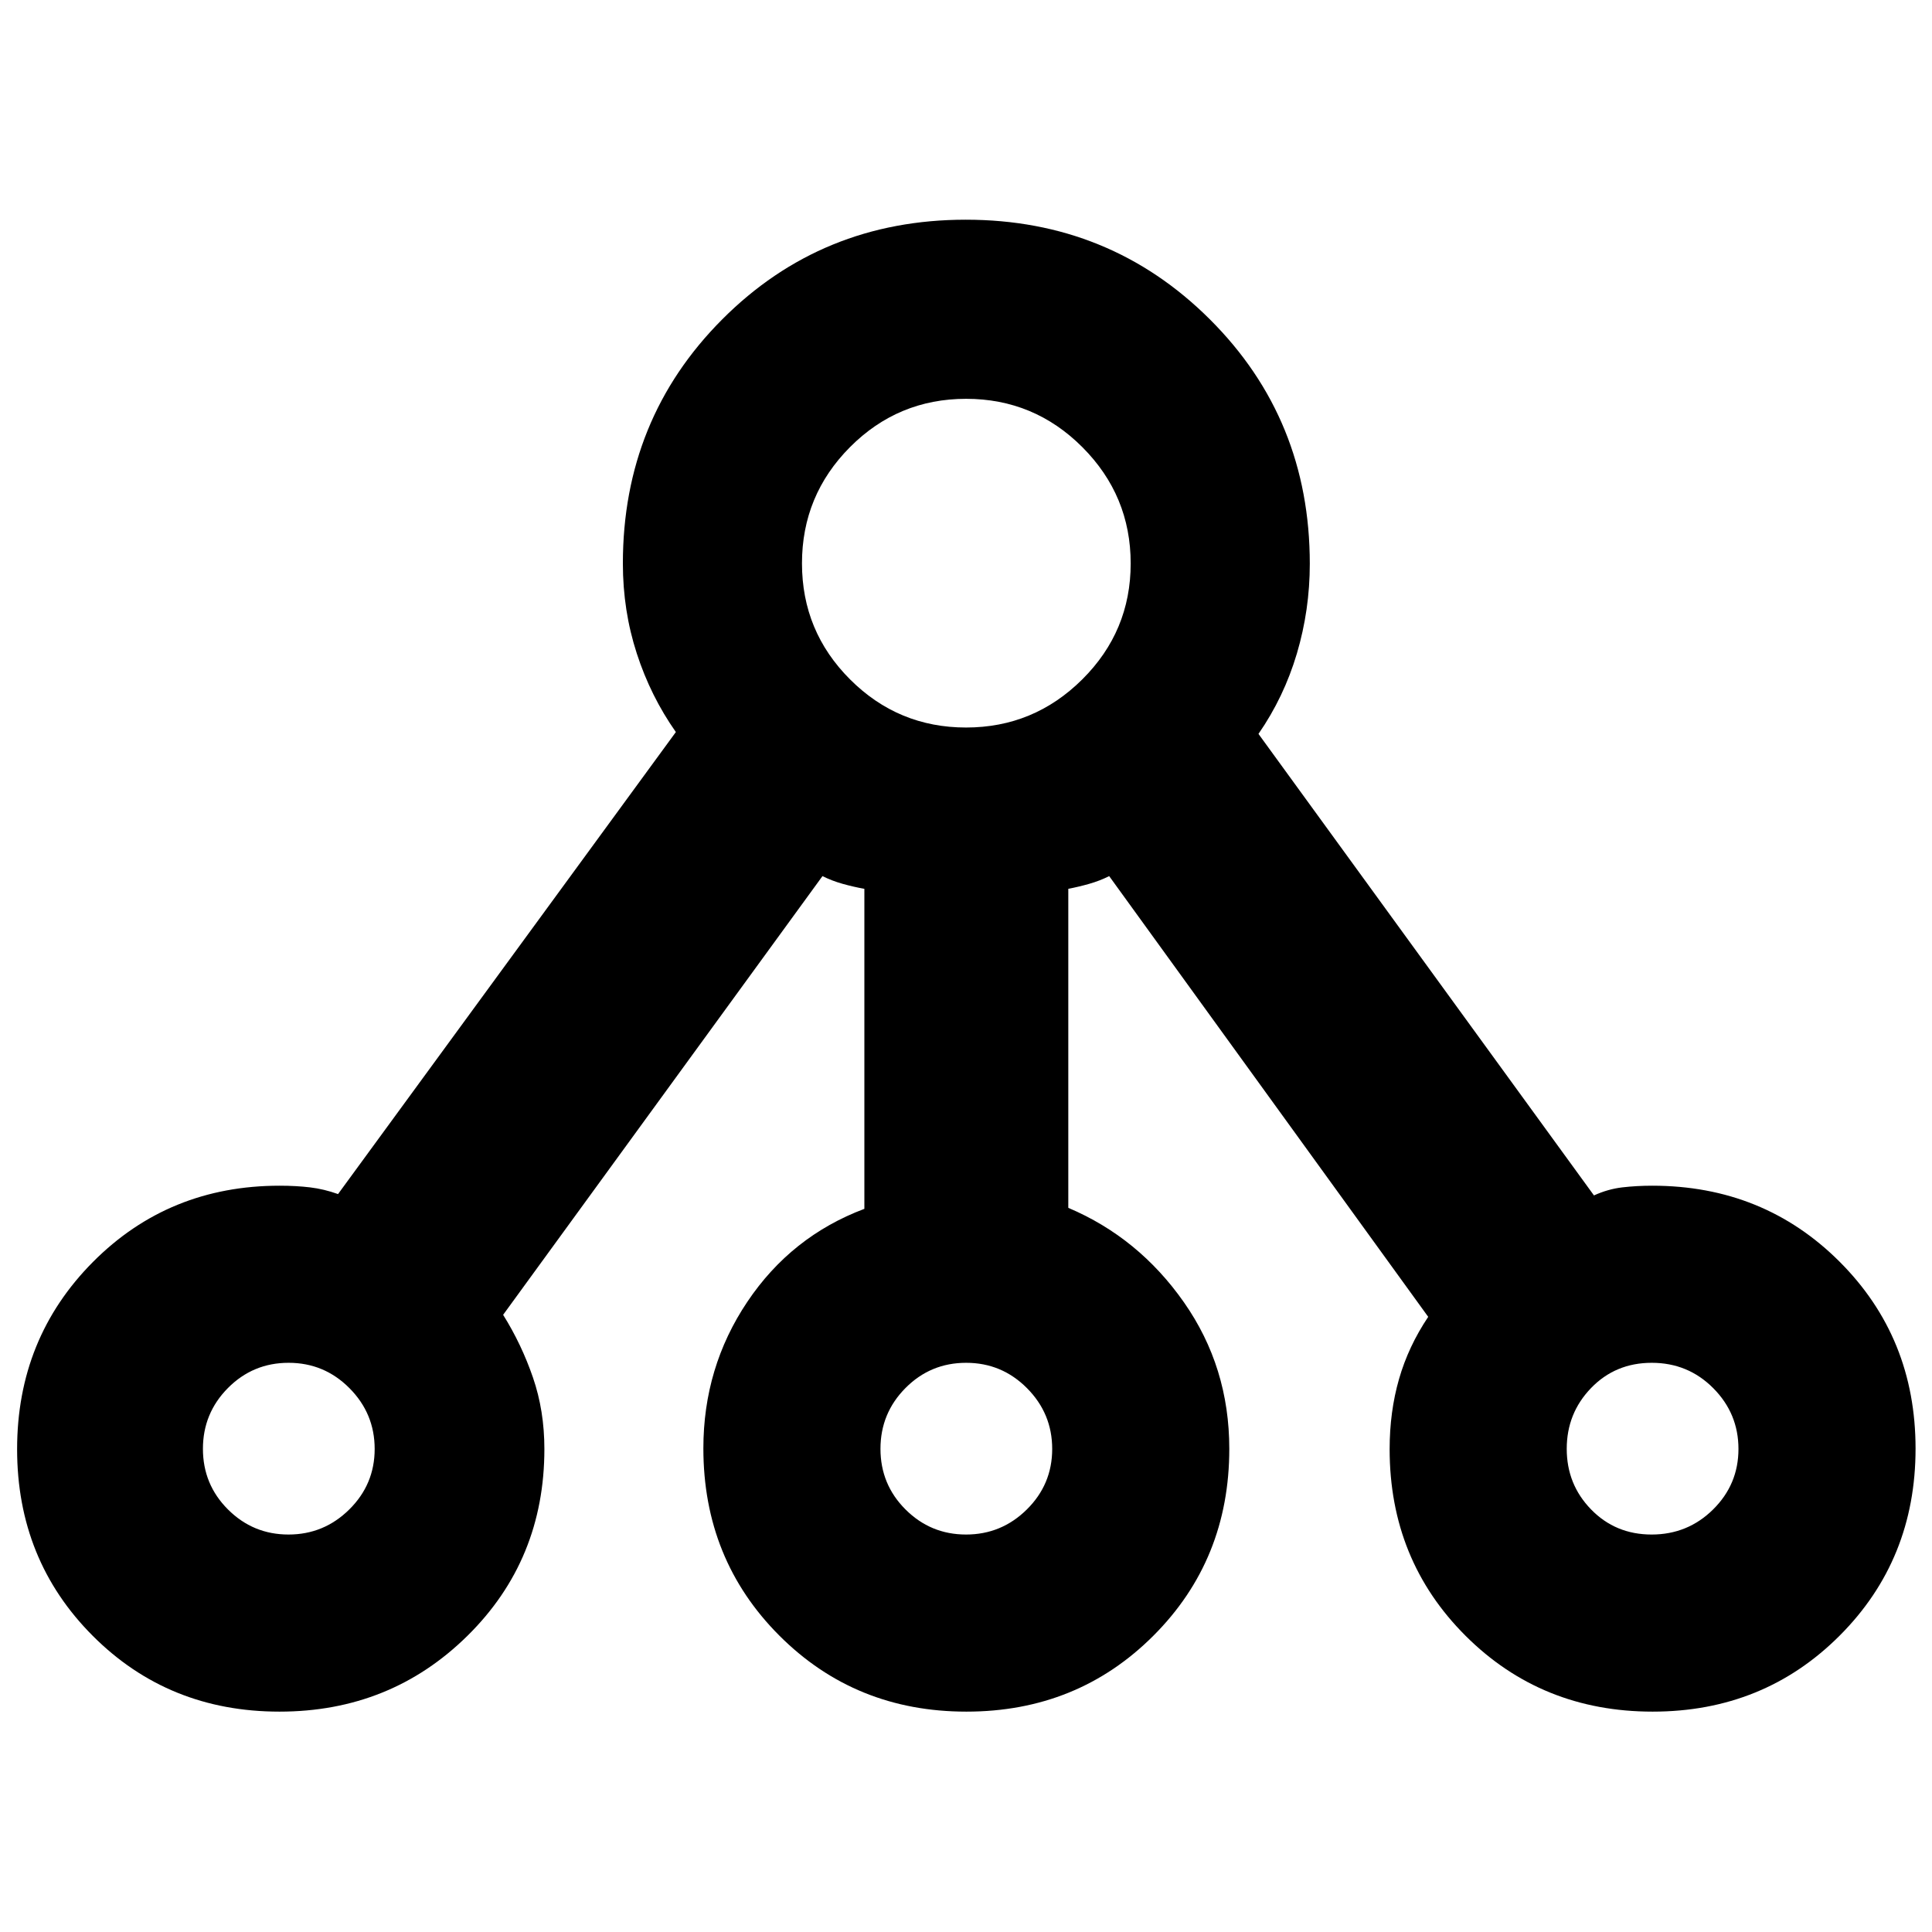 <svg xmlns="http://www.w3.org/2000/svg" height="40" viewBox="0 -960 960 960" width="40"><path d="M138.87-109.5q-55.18 0-92.78-37.66Q8.5-184.82 8.5-239.91t37.67-93.01q37.68-37.91 92.78-37.91 8.19 0 15.12.83t13.9 3.33l167.86-229.58q-12.5-17.75-19.41-39.03-6.92-21.29-6.92-44.72 0-71.81 49.38-121.32 49.37-49.51 121-49.51 71.62 0 121.29 49.51 49.66 49.51 49.66 121.47 0 22.92-6.42 44.59-6.43 21.66-19.08 39.93L792.03-366q6.97-3.17 14.08-4 7.11-.83 14.89-.83 55.26 0 93.05 37.73 37.78 37.73 37.78 92.91 0 55.19-37.73 92.94t-92.91 37.75q-55.19 0-92.94-37.66t-37.75-92.75q0-18.63 4.67-34.86 4.66-16.23 14.5-30.9l-158.53-219q-4.64 2.34-9.91 3.84-5.27 1.5-10.4 2.48v158.52q35 14.83 57.5 46.99 22.5 32.15 22.5 72.75 0 55.16-37.73 92.88-37.73 37.71-92.91 37.71-55.19 0-92.94-37.78t-37.75-93.04q0-40.25 21.83-72.8 21.84-32.55 58.17-46.21v-159.01q-5.46-.99-10.81-2.49-5.35-1.5-10-3.84L250-306.67q9.17 14.67 14.83 31.17 5.67 16.5 5.67 35.5 0 55.12-38.22 92.81-38.22 37.69-93.41 37.69Zm4.48-88q17.61 0 30.21-12.46 12.61-12.46 12.61-30.06 0-17.61-12.53-30.21-12.52-12.6-30.23-12.6-17.7 0-30.14 12.52-12.44 12.53-12.44 30.23 0 17.71 12.46 30.14 12.46 12.44 30.06 12.44ZM480-680Zm.02 482.5q17.61 0 30.21-12.46 12.6-12.46 12.6-30.06 0-17.61-12.52-30.21-12.53-12.6-30.23-12.6-17.71 0-30.14 12.52-12.44 12.53-12.44 30.23 0 17.71 12.46 30.14 12.46 12.44 30.06 12.44Zm340.67 0q17.94 0 30.54-12.46 12.6-12.46 12.6-30.06 0-17.61-12.52-30.21-12.53-12.6-30.56-12.6t-30.14 12.52q-12.11 12.53-12.11 30.23 0 17.71 12.13 30.14 12.13 12.44 30.06 12.44ZM143.33-240ZM480-240Zm341 0ZM480.03-598.5q33.7 0 57.75-23.92 24.05-23.91 24.05-57.61t-23.98-57.75q-23.99-24.05-57.79-24.05-33.79 0-57.68 23.98-23.88 23.99-23.88 57.79 0 33.79 23.92 57.68 23.91 23.88 57.61 23.88Z"/></svg>